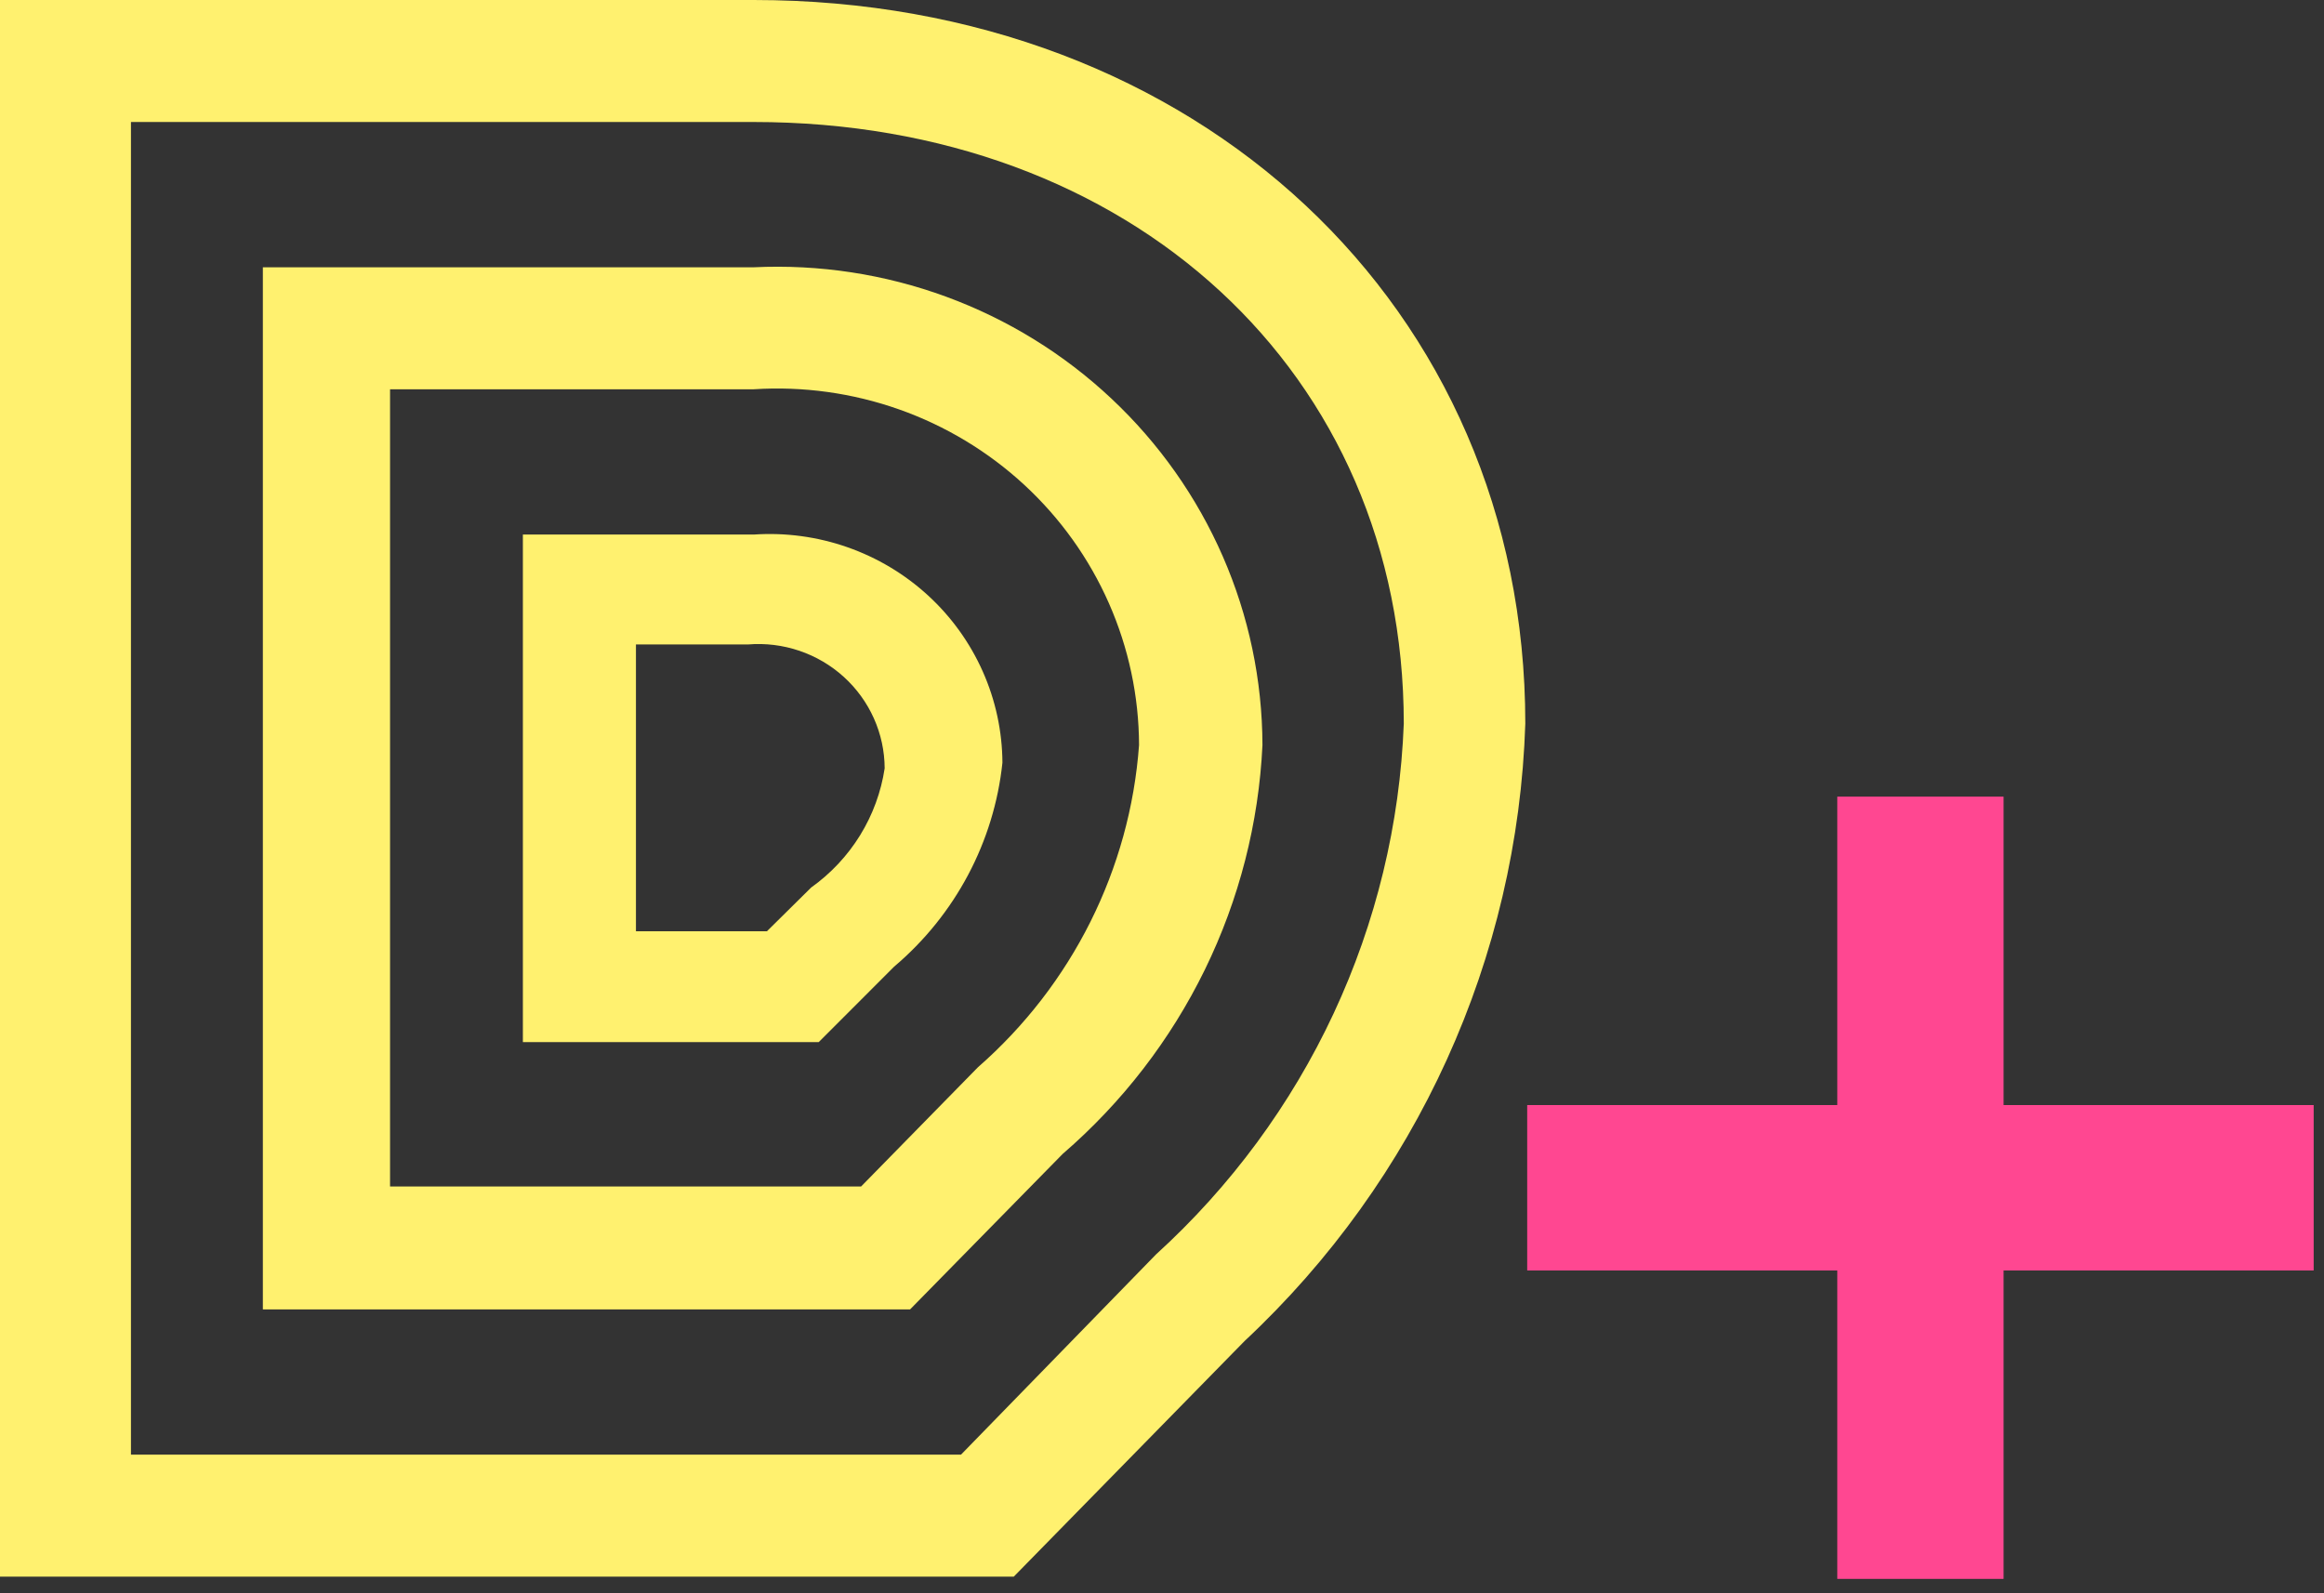 <svg width="140" height="96" viewBox="0 0 140 96" fill="none" xmlns="http://www.w3.org/2000/svg">
<rect x="0" y="0" width="140" height="96" fill="#333333" stroke="none"/>
<path d="M120.698 48H110.68V95.133H120.698V48Z" fill="#FF4791"/>
<path d="M139.378 76.55L139.378 66.584L92 66.584L92 76.55L139.378 76.55Z" fill="#FF4791"/>
<path d="M74.974 80.803L61.069 95H0V0H45.404C72.079 0 91.886 18.461 91.886 43.6C91.435 57.722 85.356 71.095 74.974 80.803V80.803ZM7.889 7.351V87.649H57.89L69.638 75.585C74.139 71.492 77.775 66.558 80.337 61.068C82.899 55.579 84.336 49.642 84.565 43.6C84.565 22.445 68.106 7.351 45.404 7.351H7.889ZM64.02 69.525L54.825 78.895H15.835V16.105H45.404C49.351 15.915 53.295 16.518 56.999 17.878C60.703 19.238 64.09 21.327 66.954 24.018C69.819 26.708 72.102 29.945 73.666 33.533C75.23 37.12 76.041 40.984 76.052 44.891C75.831 49.587 74.651 54.19 72.583 58.424C70.515 62.657 67.602 66.433 64.02 69.525ZM23.497 23.455V71.489H51.874L58.912 64.306C64.589 59.337 68.073 52.368 68.617 44.891C68.608 41.949 67.989 39.039 66.799 36.342C65.61 33.646 63.874 31.218 61.699 29.21C59.524 27.202 56.956 25.655 54.154 24.665C51.351 23.676 48.374 23.264 45.404 23.455H23.497ZM53.861 58.246L49.32 62.791H31.499V32.209H45.404C47.315 32.079 49.233 32.337 51.039 32.968C52.845 33.599 54.501 34.589 55.905 35.877C57.309 37.165 58.431 38.724 59.202 40.458C59.973 42.192 60.377 44.063 60.387 45.957C59.883 50.728 57.547 55.126 53.861 58.246V58.246ZM38.31 38.831V56.113H46.199L48.866 53.476C50.051 52.631 51.053 51.561 51.814 50.327C52.574 49.094 53.077 47.722 53.293 46.294C53.289 45.257 53.068 44.232 52.644 43.284C52.219 42.335 51.602 41.484 50.829 40.783C50.056 40.082 49.145 39.547 48.153 39.211C47.16 38.875 46.109 38.745 45.063 38.831H38.31Z" fill="#FFF16F"/>
</svg>
